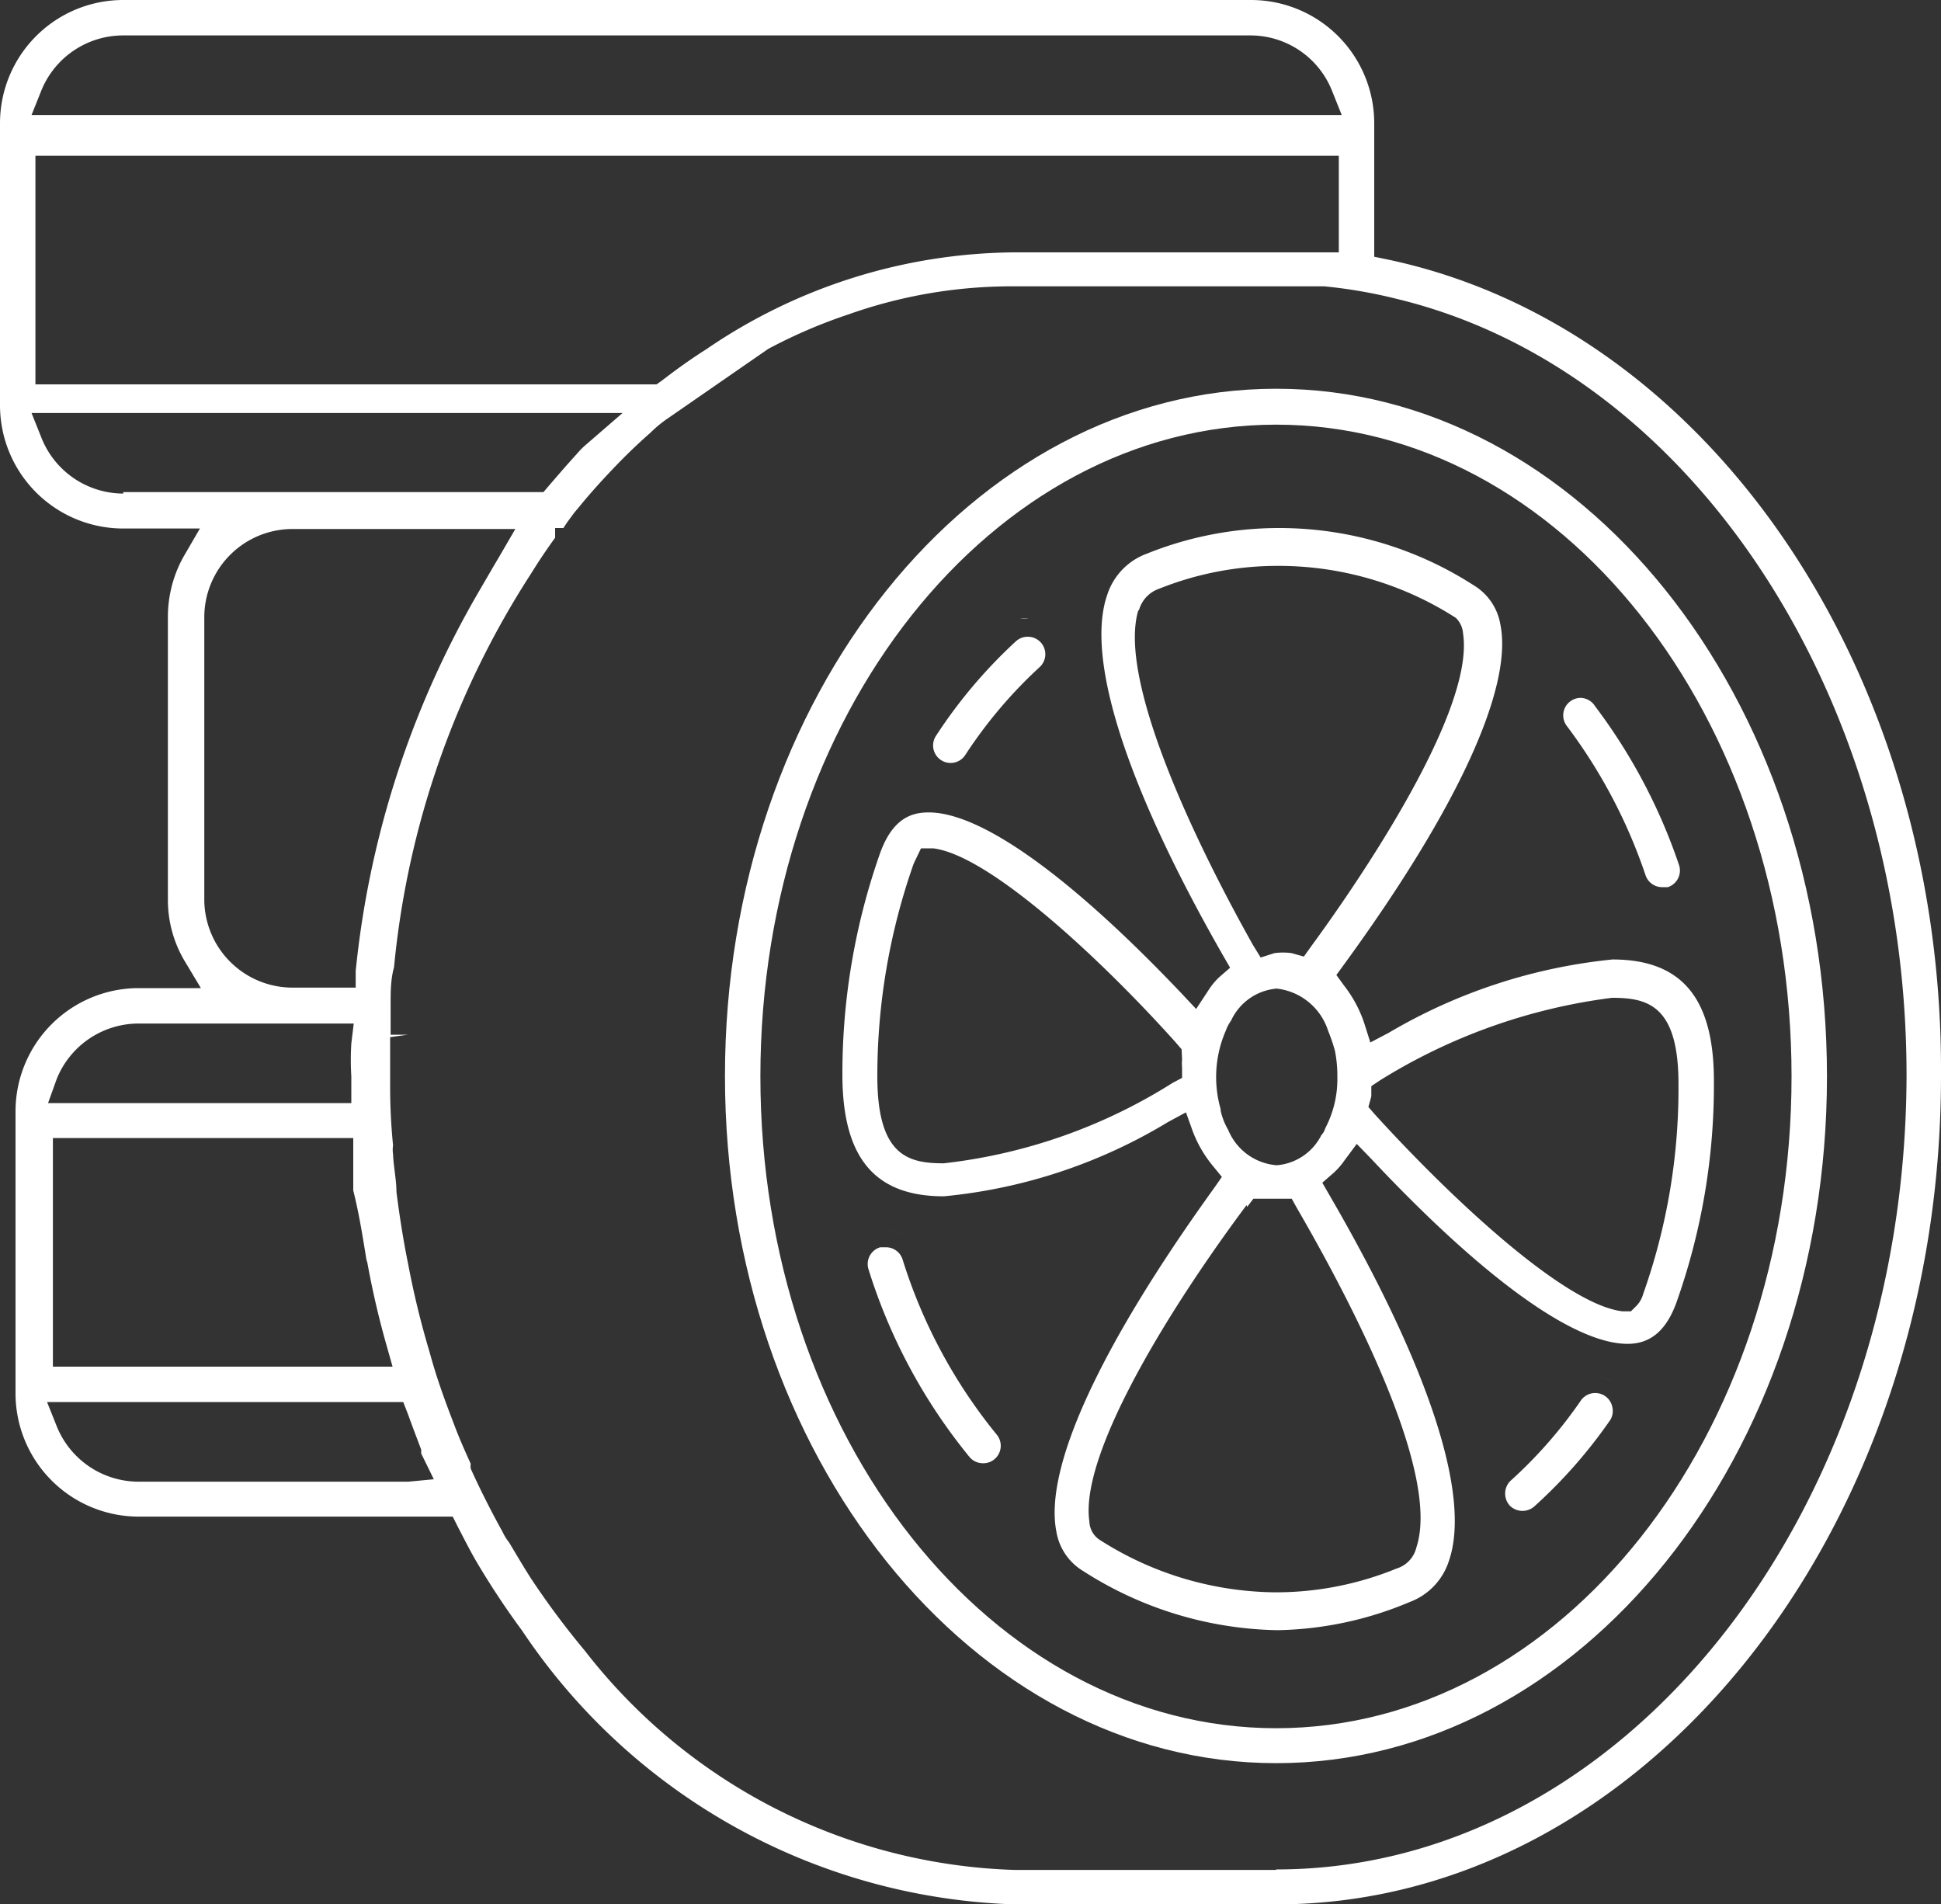 <svg fill="#fff" data-name="Слой 1" xmlns="http://www.w3.org/2000/svg" viewBox="0 0 40 39.24"><rect x="0" y="0" width="40" height="39.24" fill="#333333" stroke="none"/><title>авто2</title><path d="M28.61 5.35l-.29-.06V2.54A2.54 2.54 0 0 0 25.78 0H2.54A2.54 2.54 0 0 0 0 2.54v5.81a2.54 2.54 0 0 0 2.54 2.54h1.58l-.32.55a2.54 2.54 0 0 0-.34 1.28v5.81a2.46 2.46 0 0 0 .35 1.28l.33.55H2.86A2.54 2.54 0 0 0 .32 22.9v5.81a2.54 2.54 0 0 0 2.54 2.54h6.47l.1.2c.13.25.25.49.39.73a16.66 16.66 0 0 0 .94 1.42 12.69 12.69 0 0 0 10.15 5.64h5.39c7.55 0 13.7-7.66 13.7-17.07.05-8.34-4.79-15.42-11.39-16.82zM.85 1.87A1.82 1.82 0 0 1 2.54.73h23.24a1.81 1.81 0 0 1 1.67 1.14l.2.5h-27zM27.59 3.1v2.1H20.9a11.38 11.38 0 0 0-6.35 2c-.27.17-.57.38-.92.65l-.1.07H.73V3.21H27.6zM2.54 10.17A1.82 1.82 0 0 1 .85 9.01l-.2-.5h12.18l-.74.64a1.64 1.64 0 0 0-.2.2c-.21.23-.39.44-.58.66l-.11.13H2.54zm4.79 9.85v.33h-1.3a1.82 1.82 0 0 1-1.82-1.82v-5.81a1.82 1.82 0 0 1 1.82-1.82h4.59l-.32.55-.13.22-.32.55a19.37 19.37 0 0 0-2.52 7.79zm.23 5.94a17.8 17.8 0 0 0 .4 1.74l.13.46h-7v-4.71h6.19v1.08c.12.48.19.92.28 1.48zm-6.39-3.73a1.82 1.82 0 0 1 1.69-1.14h4.43l-.05.41a5.59 5.59 0 0 0 0 .68v.55H.99zm7.25 8.3H2.86a1.82 1.82 0 0 1-1.69-1.14l-.2-.5h7.34l.09.23.11.3.17.45v.08l.26.53zm17.88 8h-5.39a11.66 11.66 0 0 1-8.86-4.52 16.74 16.74 0 0 1-1.11-1.49c-.16-.25-.3-.49-.45-.74a1 1 0 0 1-.13-.21c-.26-.47-.47-.89-.66-1.31a.47.47 0 0 1 0-.1c-.14-.31-.25-.56-.35-.83-.22-.57-.37-1-.5-1.48a17.86 17.86 0 0 1-.44-1.81c-.09-.44-.17-.93-.24-1.48 0-.25-.06-.52-.07-.78a.61.61 0 0 1 0-.18 12.29 12.29 0 0 1-.06-1.29v-.94l.37-.05h-.36v-.62c0-.26 0-.52.07-.77a18.07 18.07 0 0 1 2.83-8.12c.16-.26.33-.51.49-.73v-.2h.17l.08-.12.14-.19.1-.12c.27-.33.51-.59.75-.84s.48-.48.72-.69a2.58 2.58 0 0 1 .32-.27l2.11-1.46a10.66 10.66 0 0 1 1.65-.71 10.06 10.06 0 0 1 3.42-.58h6.39a10.12 10.12 0 0 1 1.5.26c6.09 1.47 10.5 8.22 10.5 16-.02 9.03-5.83 16.36-12.99 16.36z"/><path d="M26.3 8.01c-6.26 0-11.36 6.35-11.36 14.16s5.1 14.16 11.36 14.16 11.35-6.32 11.35-14.15S32.56 8.01 26.3 8.01zm0 27.6c-5.86 0-10.63-6-10.63-13.43S20.44 8.75 26.3 8.75s10.62 6 10.62 13.43-4.76 13.43-10.62 13.43z"/><path d="M32.52 28.46a.71.71 0 0 0-.24.22.72.72 0 0 1 .24-.22zm.4-.08a.71.71 0 0 1 .37.12.7.7 0 0 0-.37-.12zm.31.63a.36.36 0 0 0-.66-.14 9.39 9.39 0 0 1-1.45 1.65.37.37 0 0 0 0 .51.37.37 0 0 0 .51 0 10.22 10.22 0 0 0 1.56-1.78.36.36 0 0 0 .04-.24zm-.62-.58a.72.72 0 0 1 .21-.05.7.7 0 0 0-.21.05zm.21-.05zm-.21.05h-.09zm.01-14.42a.73.73 0 0 1 .2 0 .71.71 0 0 0-.2 0zm-.04.37a.36.36 0 0 0-.29.58 10.89 10.89 0 0 1 1.62 3.07.36.36 0 0 0 .34.25h.12a.36.36 0 0 0 .23-.46 11.56 11.56 0 0 0-1.73-3.27.36.36 0 0 0-.29-.17zm.33-.27a.72.72 0 0 1 .24.2.71.71 0 0 0-.24-.2zm-.38-.1a.71.71 0 0 0-.4.13.71.71 0 0 1 .4-.13zm.38.1h-.09zm-.38-.1zM21.2 12.76a.73.73 0 0 1 .18 0 .72.72 0 0 0-.18 0zm.28.06a.72.72 0 0 1 .24.17.72.72 0 0 0-.24-.17zm-.43-.04h-.09zm.13.34a.36.36 0 0 0-.24.09 10.23 10.23 0 0 0-1.65 1.95.36.36 0 0 0 .1.5.36.36 0 0 0 .5-.1 9.53 9.53 0 0 1 1.53-1.81.36.36 0 0 0-.24-.63zm0-.37h-.16a.73.73 0 0 1 .18 0zm.2.05h.09zm-.45 0a.72.72 0 0 0-.24.14.72.72 0 0 1 .24-.14zm-1.98 13.04a.71.71 0 0 0-.24-.33.71.71 0 0 1 .24.33zm-.67-.5a.72.72 0 0 1 .37.12.71.71 0 0 0-.37-.12zm1.98 4.81a.35.35 0 0 0 .23-.08.36.36 0 0 0 .05-.51 10.77 10.77 0 0 1-1.94-3.61.36.36 0 0 0-.35-.25h-.11a.36.36 0 0 0-.24.46 11.5 11.5 0 0 0 2.07 3.85.36.36 0 0 0 .29.14zm-1.61-4.69h.06zm-.6-.09a.71.71 0 0 1 .24 0 .73.73 0 0 0-.24 0z"/><path d="M26.32 33.59a7.3 7.3 0 0 0 2.73-.58 1.34 1.34 0 0 0 .81-.85c.46-1.34-.41-4-2.46-7.53l-.15-.26.23-.2a1.51 1.51 0 0 0 .22-.25l.26-.35.3.31c2.31 2.46 4.18 3.81 5.28 3.81.47 0 .79-.27 1-.83a13.38 13.38 0 0 0 .78-4.59c0-1.7-.66-2.5-2.09-2.5a11.28 11.28 0 0 0-4.61 1.51l-.38.2-.13-.41a2.59 2.59 0 0 0-.41-.76l-.16-.22.16-.22c2.34-3.21 3.48-5.7 3.22-7a1.17 1.17 0 0 0-.55-.81 7.4 7.4 0 0 0-4-1.18 7.29 7.29 0 0 0-2.74.53 1.34 1.34 0 0 0-.81.84c-.46 1.31.39 3.95 2.38 7.43l.15.26-.23.2a1.42 1.42 0 0 0-.22.27l-.25.38-.31-.33c-2.28-2.4-4.12-3.72-5.2-3.72-.32 0-.73.09-1 .83a13.67 13.67 0 0 0-.78 4.57c0 1.71.66 2.51 2.09 2.51a10.9 10.9 0 0 0 4.62-1.53l.37-.2.14.39a2.52 2.52 0 0 0 .42.72l.18.22-.16.23c-2.35 3.26-3.51 5.77-3.25 7.08a1.17 1.17 0 0 0 .55.81 7.64 7.64 0 0 0 4 1.22zm1.94-11v-.21l.18-.12a11.86 11.86 0 0 1 4.78-1.7c.72 0 1.37.14 1.37 1.77a12.68 12.68 0 0 1-.73 4.34.56.56 0 0 1-.13.23l-.12.12h-.17c-1.17-.13-3.47-2.26-5.1-4.05l-.14-.16zm-3.9-.76a.82.82 0 0 0 0 .16v.22l-.19.1a11.17 11.17 0 0 1-4.72 1.66c-.72 0-1.37-.14-1.37-1.79a13.16 13.16 0 0 1 .73-4.33 1 1 0 0 1 .06-.14l.11-.23h.25c1.15.14 3.43 2.25 5 4l.12.14zm-.89-9.25a.65.65 0 0 1 .42-.45 6.56 6.56 0 0 1 2.47-.47A6.76 6.76 0 0 1 30 12.73a.49.49 0 0 1 .15.32c.26 1.66-2.33 5.36-3.13 6.45l-.15.21-.25-.07a1.27 1.27 0 0 0-.36 0l-.28.09-.16-.26c-1.38-2.46-2.77-5.56-2.36-6.9zm1.69 10.29a2.39 2.39 0 0 1 .1-1.63.84.84 0 0 1 .11-.21 1.14 1.14 0 0 1 .94-.66 1.26 1.26 0 0 1 1.06.87 3.67 3.67 0 0 1 .14.41 2.64 2.64 0 0 1 .05.54 2.18 2.18 0 0 1-.25 1.06.33.33 0 0 1-.08.14 1.13 1.13 0 0 1-.92.62 1.18 1.18 0 0 1-1-.73 1.35 1.35 0 0 1-.16-.42zm.54 2l.13-.17h.79l.1.18c.91 1.57 3 5.39 2.47 7a.6.6 0 0 1-.41.44 6.57 6.57 0 0 1-2.47.49 6.81 6.81 0 0 1-3.63-1.07.47.47 0 0 1-.23-.39c-.2-1.34 1.54-4.24 3.24-6.52z"/></svg>